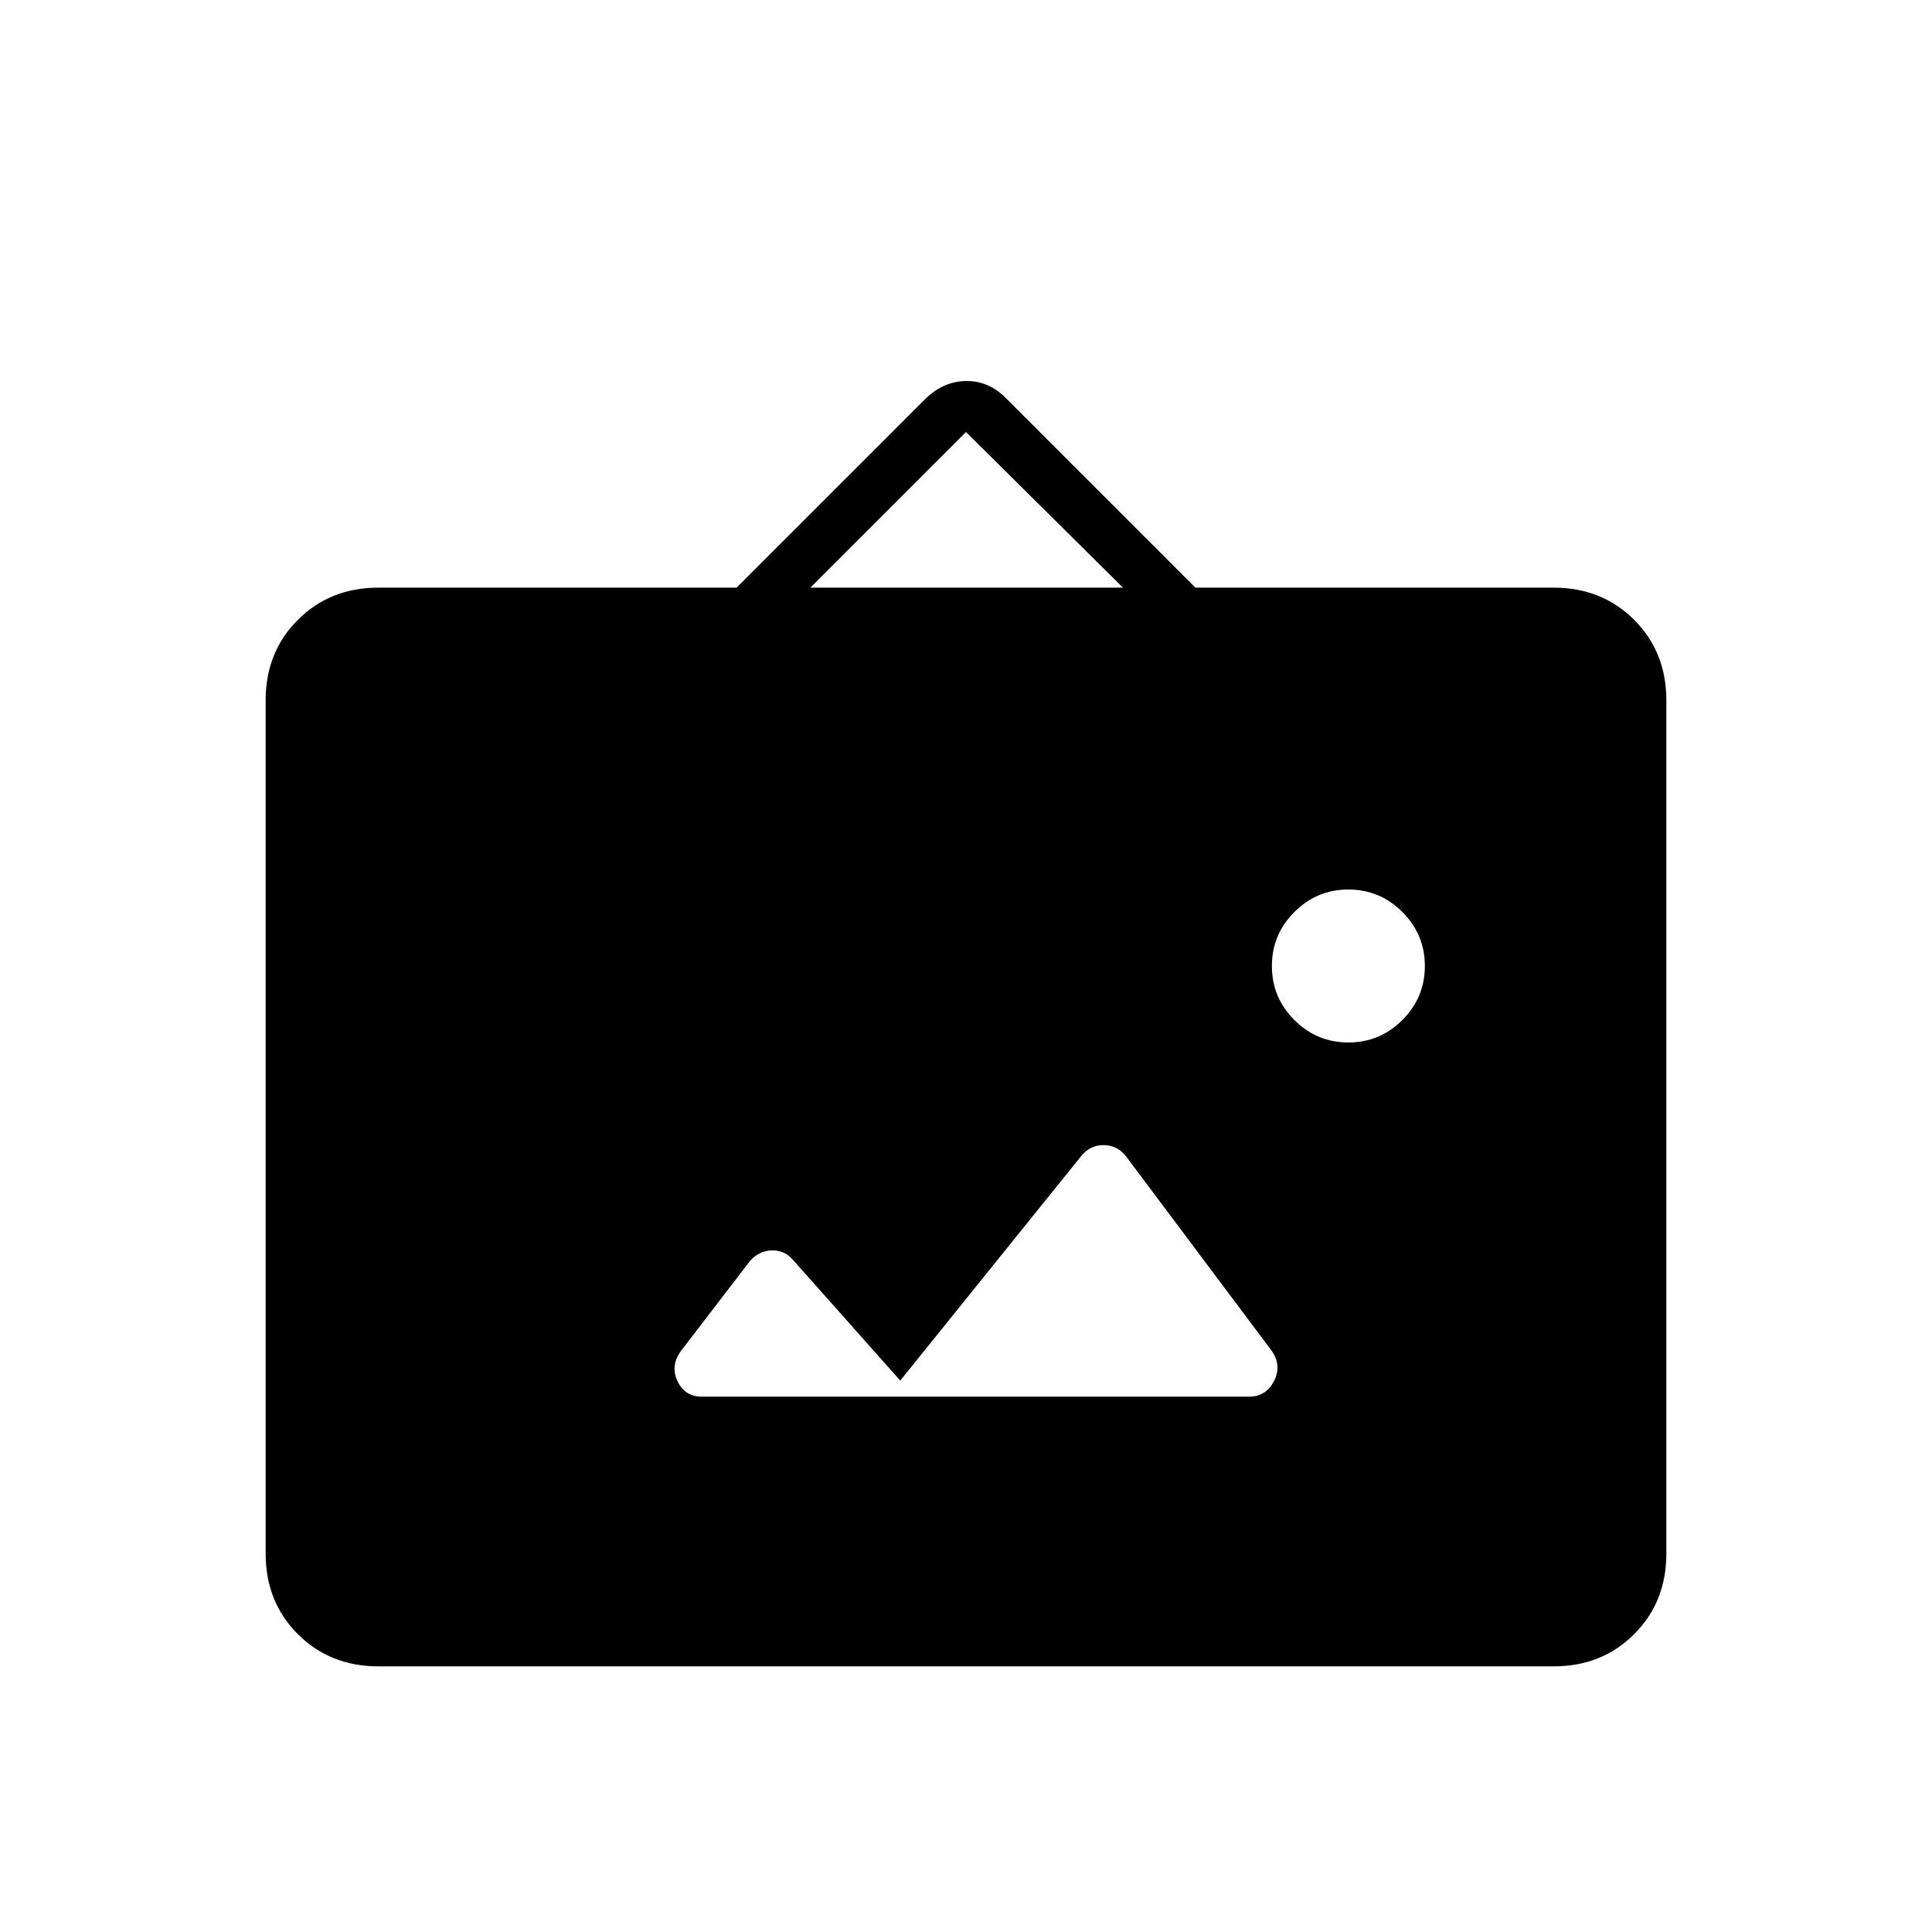 <svg xmlns="http://www.w3.org/2000/svg" height="40" viewBox="0 -960 960 960" width="40"><path d="M188-132q-24 0-40-16t-16-40v-424q0-24 16-40t40-16h178l94.33-94.33q9-8.34 20-8.34t19.34 8.34L594-668h178q24 0 40 16t16 40v424q0 24-16 40t-40 16H188Zm259.33-142L394-334q-4.33-5-10.83-4.67-6.5.34-10.84 5.67l-34 44.33q-5.33 7.34-1.66 15 3.66 7.67 12 7.67h272q8.33 0 12.33-7.67 4-7.66-1-15l-72.67-97q-4.33-5.33-11-5.33-6.66 0-11 5.33l-90 111.67ZM670-442q15.67 0 26.83-11.17Q708-464.33 708-480q0-15.67-11.17-26.83Q685.67-518 670-518q-15.67 0-26.83 11.17Q632-495.67 632-480q0 15.67 11.17 26.83Q654.33-442 670-442ZM402.67-668H558l-78-77.33L402.67-668Z"/></svg>